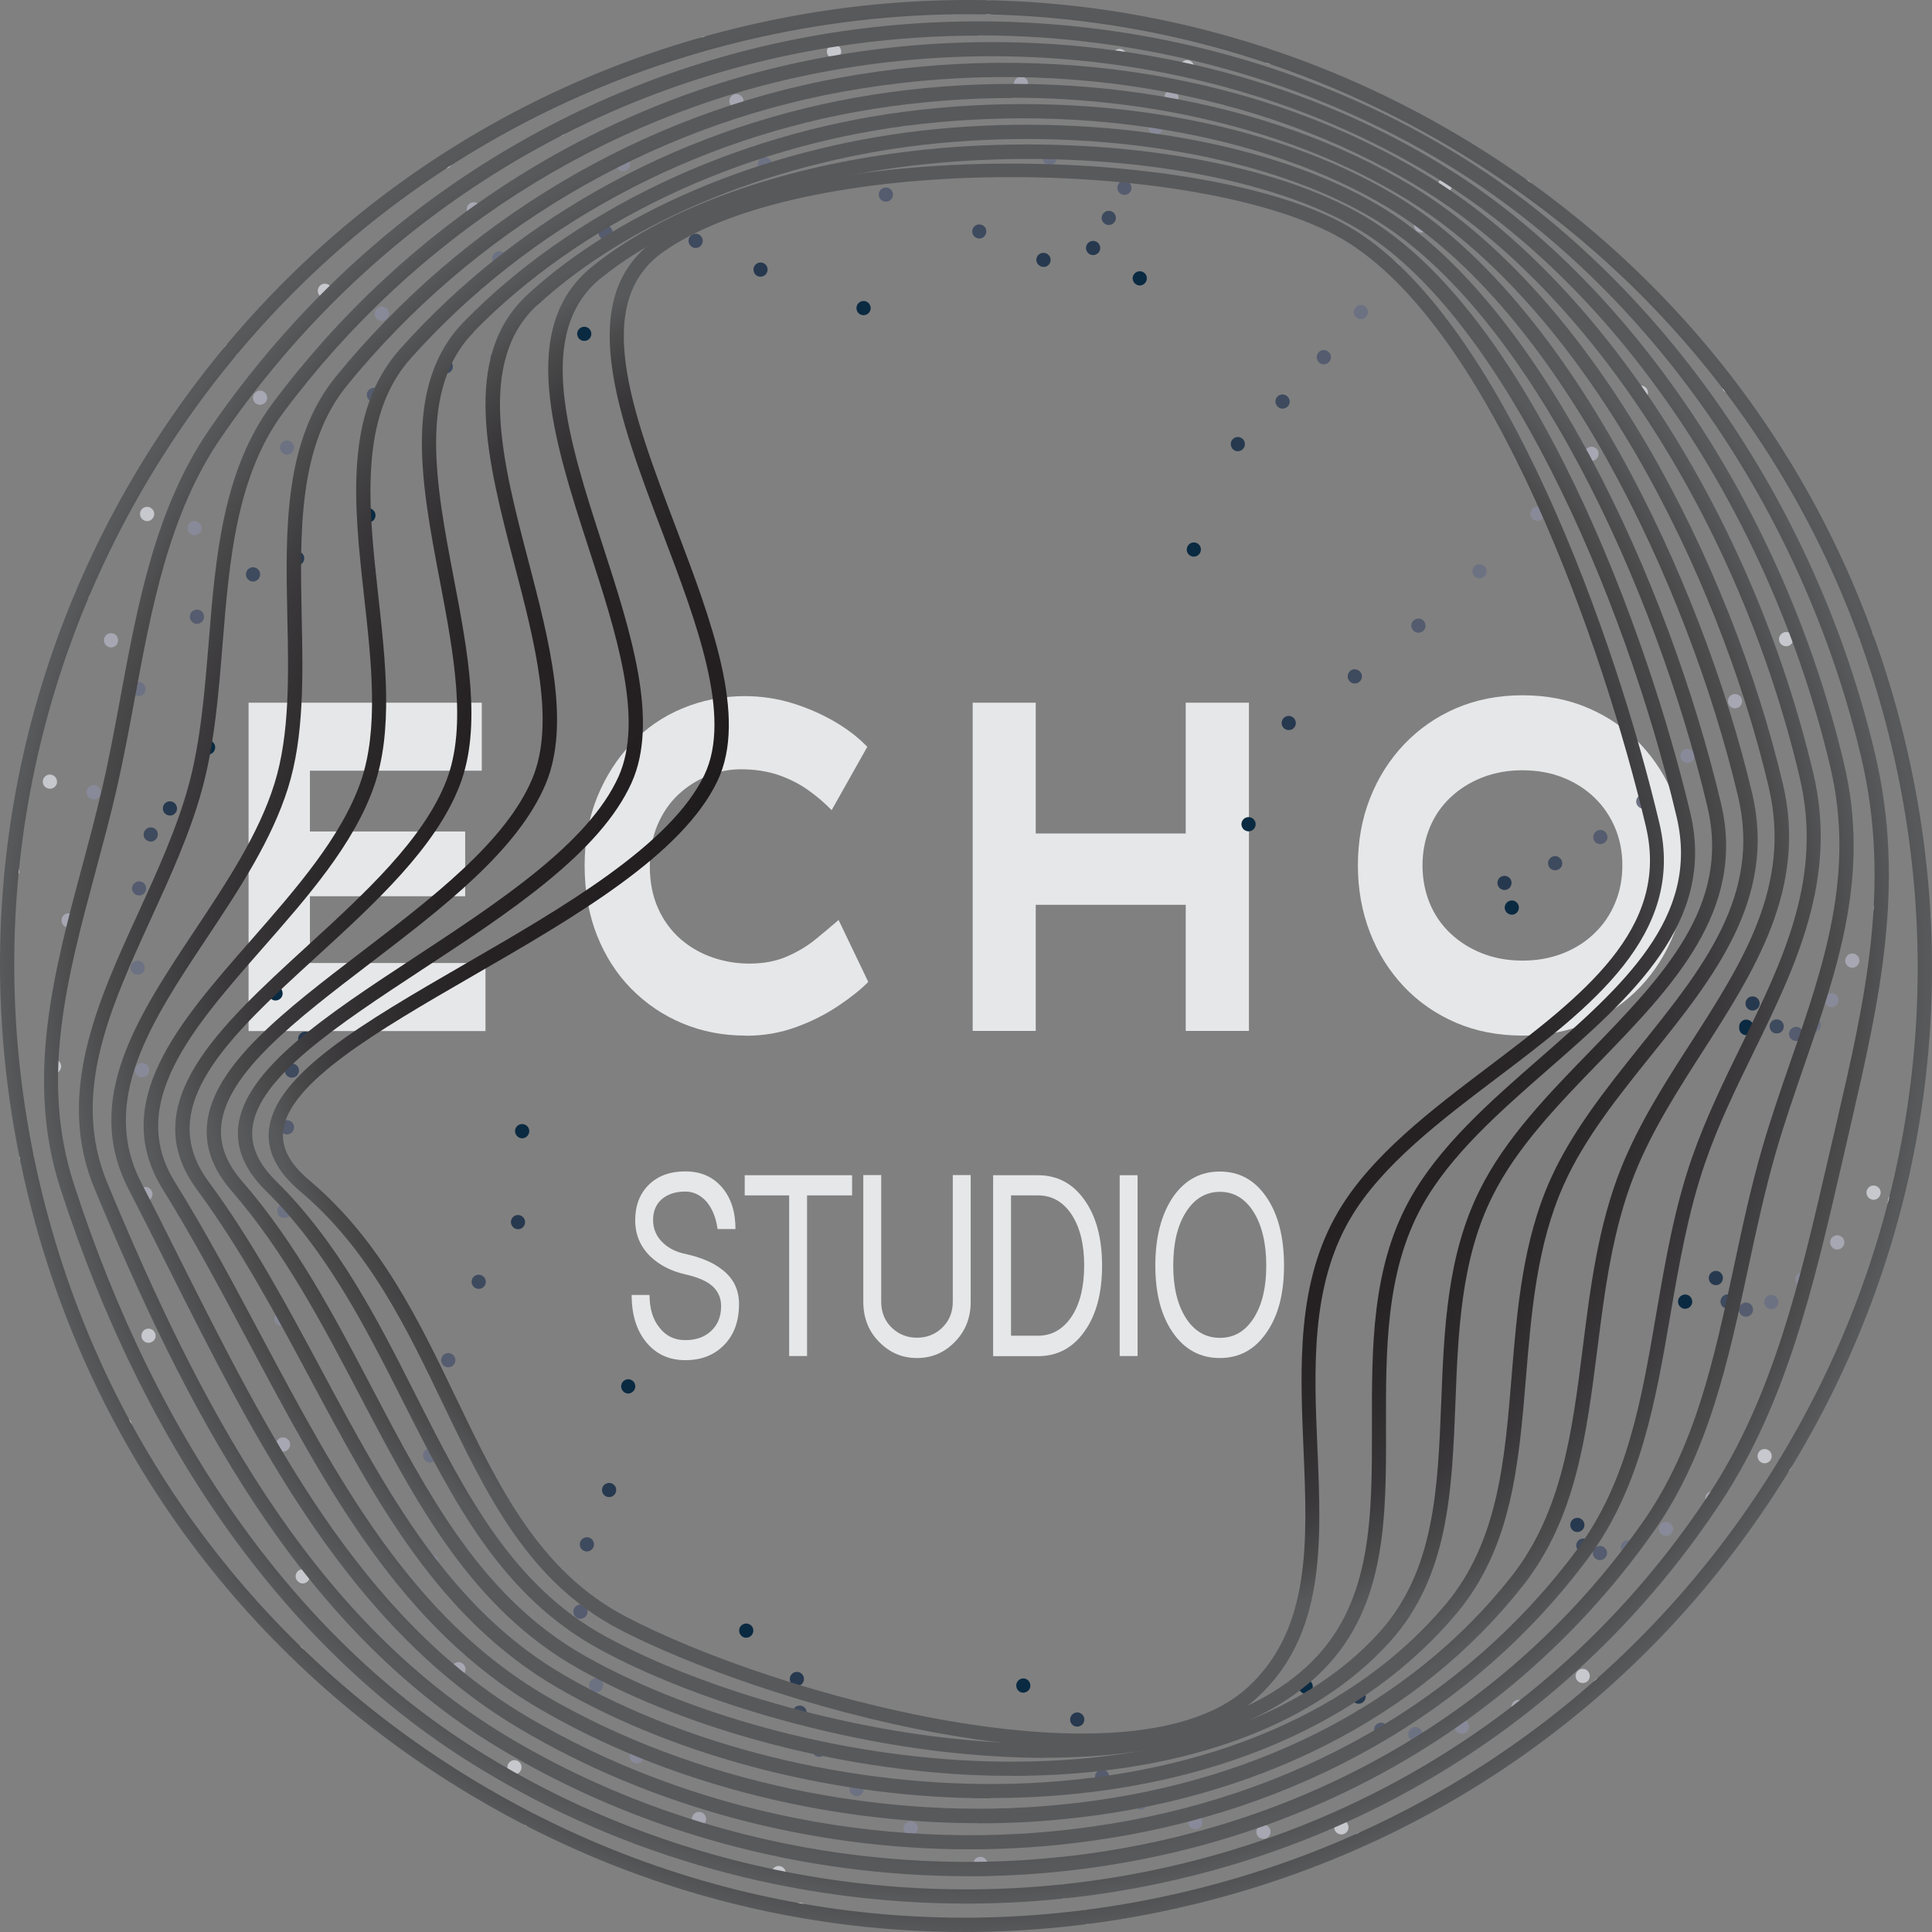 <?xml version="1.0" encoding="UTF-8"?>
<svg xmlns="http://www.w3.org/2000/svg" xmlns:xlink="http://www.w3.org/1999/xlink" viewBox="0 0 136.02 136.02">
  <rect x="0" y="0" width="136.02" height="136.02" fill="#808080" stroke="none"/>
  <defs>
    <style>
      .cls-1 {
        fill: #555c6f;
      }

      .cls-1, .cls-2, .cls-3, .cls-4, .cls-5, .cls-6, .cls-7, .cls-8, .cls-9, .cls-10, .cls-11, .cls-12, .cls-13, .cls-14, .cls-15, .cls-16, .cls-17, .cls-18, .cls-19 {
        stroke-width: 0px;
      }

      .cls-2 {
        fill: url(#radial-gradient);
      }

      .cls-3 {
        fill: #0a2a42;
      }

      .cls-4 {
        fill: #888a99;
      }

      .cls-5 {
        fill: url(#radial-gradient-2);
      }

      .cls-6 {
        fill: url(#radial-gradient-3);
      }

      .cls-7 {
        fill: url(#radial-gradient-4);
      }

      .cls-8 {
        fill: url(#radial-gradient-6);
      }

      .cls-9 {
        fill: url(#radial-gradient-9);
      }

      .cls-10 {
        fill: url(#radial-gradient-8);
      }

      .cls-11 {
        fill: url(#radial-gradient-5);
      }

      .cls-12 {
        fill: url(#radial-gradient-7);
      }

      .cls-13 {
        fill: #3e4a5e;
      }

      .cls-20 {
        mix-blend-mode: screen;
      }

      .cls-14 {
        fill: #e6e7e8;
      }

      .cls-15 {
        fill: #a6a7b2;
      }

      .cls-21 {
        isolation: isolate;
      }

      .cls-16 {
        fill: #6d7283;
      }

      .cls-17 {
        fill: #c7c8ce;
      }

      .cls-18 {
        fill: #27394f;
      }

      .cls-19 {
        fill: #f1f2f2;
      }
    </style>
    <radialGradient id="radial-gradient" cx="166.14" cy="340.76" fx="166.14" fy="340.76" r="161.38" gradientTransform="translate(31.07 223.41) rotate(-140.64) scale(.42)" gradientUnits="userSpaceOnUse">
      <stop offset="0" stop-color="#000"/>
      <stop offset=".48" stop-color="#231f20"/>
      <stop offset=".67" stop-color="#252122"/>
      <stop offset=".78" stop-color="#2c292a"/>
      <stop offset=".88" stop-color="#393739"/>
      <stop offset=".96" stop-color="#4b4b4c"/>
      <stop offset="1" stop-color="#58595b"/>
    </radialGradient>
    <radialGradient id="radial-gradient-2" cx="166.17" cy="341.6" fx="166.17" fy="341.6" r="156.27" xlink:href="#radial-gradient"/>
    <radialGradient id="radial-gradient-3" cx="166.26" cy="342.44" fx="166.26" fy="342.44" r="151.32" xlink:href="#radial-gradient"/>
    <radialGradient id="radial-gradient-4" cx="166.43" cy="343.28" fx="166.43" fy="343.28" r="146.52" xlink:href="#radial-gradient"/>
    <radialGradient id="radial-gradient-5" cx="166.61" cy="344.09" fx="166.61" fy="344.09" r="141.82" xlink:href="#radial-gradient"/>
    <radialGradient id="radial-gradient-6" cx="166.77" cy="344.91" fx="166.77" fy="344.91" r="137.17" xlink:href="#radial-gradient"/>
    <radialGradient id="radial-gradient-7" cx="166.92" cy="345.74" fx="166.92" fy="345.74" r="132.56" xlink:href="#radial-gradient"/>
    <radialGradient id="radial-gradient-8" cx="167.09" cy="346.58" fx="167.09" fy="346.58" r="128" xlink:href="#radial-gradient"/>
    <radialGradient id="radial-gradient-9" cx="167.26" cy="347.38" fx="167.26" fy="347.38" r="123.49" xlink:href="#radial-gradient"/>
  </defs>
  <g class="cls-21">
    <g id="Layer_2" data-name="Layer 2">
      <g id="Layer_1-2" data-name="Layer 1">
        <g>
          <g>
            <path class="cls-14" d="M17.5,72.58v-23.11h16.42v4.79h-12.1v13.54h12.36v4.79h-16.68ZM19.86,63.1v-4.56h12.89v4.56h-12.89Z"/>
            <path class="cls-14" d="M52.48,72.91c-1.59,0-3.06-.29-4.43-.86-1.37-.57-2.57-1.39-3.61-2.44-1.04-1.06-1.84-2.32-2.42-3.78-.57-1.46-.86-3.1-.86-4.9s.3-3.37.89-4.82c.59-1.45,1.4-2.71,2.42-3.78,1.02-1.07,2.21-1.89,3.58-2.46,1.37-.57,2.83-.86,4.38-.86,1.17,0,2.29.17,3.36.5,1.07.33,2.07.77,2.98,1.3.92.54,1.68,1.13,2.29,1.77l-2.51,4.46c-.49-.51-1.04-.98-1.66-1.42-.62-.44-1.32-.79-2.09-1.06-.78-.26-1.66-.4-2.65-.4-.78,0-1.55.15-2.3.45-.75.3-1.44.73-2.06,1.3s-1.12,1.29-1.49,2.15c-.37.86-.55,1.84-.55,2.94s.2,2.11.59,2.97.92,1.57,1.58,2.15c.66.57,1.41,1,2.25,1.29s1.7.43,2.59.43c1.01,0,1.9-.17,2.67-.51.77-.34,1.45-.75,2.04-1.24.59-.48,1.11-.92,1.57-1.32l2.09,4.36c-.52.53-1.22,1.09-2.1,1.68-.88.59-1.87,1.1-2.98,1.5-1.11.41-2.29.61-3.54.61Z"/>
            <path class="cls-14" d="M68.48,72.58v-23.11h4.44v23.11h-4.44ZM70.2,63.7l.05-5.02h15.58v5.02h-15.63ZM83.48,72.58v-23.11h4.45v23.11h-4.45Z"/>
            <path class="cls-14" d="M107.21,72.91c-1.73,0-3.29-.3-4.71-.91-1.41-.61-2.63-1.45-3.66-2.54-1.03-1.09-1.83-2.36-2.39-3.81s-.85-3.03-.85-4.72.28-3.27.85-4.72,1.37-2.72,2.41-3.81c1.04-1.09,2.26-1.94,3.66-2.54,1.4-.6,2.96-.91,4.67-.91s3.24.3,4.65.91c1.41.61,2.63,1.45,3.66,2.54,1.03,1.09,1.83,2.36,2.39,3.81s.85,3.03.85,4.72-.28,3.27-.85,4.72-1.36,2.72-2.39,3.81c-1.03,1.09-2.25,1.94-3.66,2.54-1.41.6-2.95.91-4.63.91ZM107.19,67.63c1.03,0,1.97-.17,2.84-.51.86-.34,1.61-.81,2.23-1.42.63-.6,1.11-1.31,1.45-2.13.34-.81.51-1.69.51-2.64s-.17-1.83-.51-2.64c-.34-.81-.82-1.52-1.45-2.13-.63-.61-1.37-1.08-2.23-1.42-.86-.34-1.81-.51-2.84-.51s-1.97.17-2.84.51c-.86.34-1.61.81-2.25,1.42-.64.61-1.12,1.32-1.45,2.13-.33.81-.5,1.69-.5,2.64s.17,1.83.5,2.64c.33.81.81,1.52,1.45,2.13.64.61,1.39,1.08,2.25,1.42s1.81.51,2.84.51Z"/>
          </g>
          <g>
            <path class="cls-14" d="M44.47,91.17h1.26c0,.96.23,1.73.7,2.3.45.59,1.06.88,1.82.88s1.37-.22,1.82-.65c.46-.43.7-1.01.7-1.74,0-.66-.27-1.18-.81-1.57-.4-.28-.97-.5-1.71-.67-.98-.22-1.8-.64-2.44-1.24-.73-.7-1.09-1.56-1.09-2.58s.32-1.86.96-2.49,1.5-.94,2.57-.94,1.93.37,2.57,1.11c.64.74.96,1.72.96,2.95h-1.26c-.11-.8-.37-1.44-.78-1.93-.42-.47-.92-.71-1.49-.71-.69,0-1.24.18-1.66.54-.41.36-.61.85-.61,1.47s.24,1.18.71,1.61c.4.38.92.64,1.56.77,1.09.24,1.95.6,2.57,1.09.81.61,1.21,1.42,1.21,2.43,0,1.2-.34,2.16-1.03,2.87-.7.73-1.61,1.09-2.75,1.09s-2.06-.42-2.75-1.26c-.69-.84-1.03-1.95-1.03-3.35Z"/>
            <path class="cls-14" d="M52.43,84.16v-1.42h7.56v1.42h-3.17v11.31h-1.26v-11.31h-3.13Z"/>
            <path class="cls-14" d="M60.78,91.65v-8.92h1.26v8.92c0,.75.26,1.38.78,1.86.49.45,1.07.67,1.74.67s1.25-.22,1.74-.67c.52-.49.78-1.11.78-1.86v-8.92h1.26v8.92c0,1.16-.39,2.11-1.16,2.87-.73.73-1.6,1.09-2.62,1.09s-1.89-.36-2.62-1.09c-.77-.75-1.16-1.71-1.16-2.87Z"/>
            <path class="cls-14" d="M69.92,95.47v-12.73h3.15c1.37,0,2.46.58,3.28,1.74.83,1.16,1.24,2.7,1.24,4.63s-.41,3.47-1.24,4.63c-.82,1.16-1.91,1.74-3.28,1.74h-3.15ZM71.18,94.04h1.89c.98,0,1.77-.45,2.37-1.34.6-.91.89-2.11.89-3.61s-.3-2.69-.89-3.59c-.6-.9-1.39-1.34-2.37-1.34h-1.89v9.88Z"/>
            <path class="cls-14" d="M78.83,95.47v-12.73h1.26v12.73h-1.26Z"/>
            <path class="cls-14" d="M81.34,89.1c0-2,.42-3.6,1.24-4.82.83-1.2,1.93-1.8,3.3-1.8s2.46.6,3.28,1.8c.83,1.21,1.24,2.82,1.24,4.82s-.41,3.54-1.24,4.73c-.82,1.19-1.91,1.78-3.28,1.78s-2.47-.59-3.3-1.78c-.83-1.19-1.24-2.76-1.24-4.73ZM82.6,89.1c0,1.54.3,2.77.9,3.71.6.92,1.39,1.38,2.39,1.38s1.77-.46,2.37-1.38c.6-.94.89-2.17.89-3.71s-.3-2.83-.89-3.77c-.6-.95-1.39-1.42-2.37-1.42s-1.79.47-2.39,1.42c-.6.94-.9,2.19-.9,3.77Z"/>
          </g>
          <g class="cls-20">
            <path class="cls-19" d="M75.92,135.05c-.04-.28.16-.53.43-.56h0c.28-.04.53.16.56.43h0c.04.28-.16.53-.43.56h-.07c-.24,0-.46-.18-.49-.43ZM56.22,134.96c-.27-.05-.45-.3-.4-.58h0c.04-.27.3-.45.58-.4h0c.27.05.45.31.4.58h0c-.04.24-.25.41-.49.41h0s-.06,0-.09,0ZM95.31,129.73c-.11-.25,0-.55.25-.66h0c.25-.12.55,0,.66.25h0c.12.25,0,.54-.25.66h0c-.06.03-.13.04-.2.04h0c-.19,0-.37-.11-.46-.29ZM37.01,128.53c-.24-.13-.34-.43-.22-.68h0c.13-.24.43-.34.68-.21h0c.24.12.34.42.21.67h0c-.09.17-.26.27-.44.27h0c-.08,0-.16-.02-.23-.05ZM112.29,118.94c-.18-.2-.16-.52.04-.7h0c.2-.18.52-.16.7.04h0c.18.21.16.53-.04.71h0c-.1.08-.22.12-.33.12h0c-.14,0-.28-.05-.38-.17ZM20.56,116.7c-.2-.19-.21-.51,0-.7h0c.19-.2.51-.21.7-.01h0c.2.19.2.51.01.7h0c-.1.1-.23.15-.36.15h0c-.12,0-.25-.04-.34-.14ZM125.34,103.64c-.23-.14-.3-.45-.16-.69h0c.14-.23.45-.31.68-.16h0c.24.14.32.45.17.68h0c-.09.16-.26.24-.43.24h0c-.08,0-.17-.02-.26-.07ZM8.32,100.55c-.13-.24-.04-.55.2-.68h0c.24-.13.55-.04.68.2h0c.13.24.04.55-.2.68h0c-.08.04-.16.06-.24.06h0c-.18,0-.35-.09-.44-.26ZM133.28,85.16c-.26-.07-.43-.34-.36-.61h0s0-.04.02-.06h0s0-.04,0-.07h0c.07-.26.34-.43.61-.36h0c.27.07.43.34.36.61h0s-.01.04-.02.06h0s0,.04,0,.07h0c-.06.22-.26.37-.48.37h0s-.09,0-.13-.01ZM1.37,81.52c-.05-.27.12-.53.39-.59h0c.27-.05.54.12.59.39h0c.06.27-.12.54-.39.59h0s-.07.01-.1.01h0c-.23,0-.44-.16-.49-.4ZM134.93,64.56c-.02-.28.19-.51.47-.53h0c.27,0,.51.2.52.47h0c.02.28-.19.52-.47.53h-.02c-.27,0-.49-.21-.5-.47ZM.8,61.83c-.27-.02-.48-.27-.45-.54H.35c.03-.28.27-.48.55-.45h0c.27.03.48.27.45.55h0c-.03.25-.25.45-.5.45h0s-.03-.01-.05-.01ZM130.93,45.01c-.1-.27.04-.55.3-.65h0c.26-.09.54.04.64.3h0c.09.26-.04.55-.3.64h0s-.11.03-.17.03h0c-.21,0-.4-.12-.47-.32ZM5.61,42.3c-.26-.11-.38-.4-.27-.65h0c.1-.26.4-.38.65-.27h0c.26.11.38.4.27.65h0c-.08.19-.27.31-.46.31h0c-.07,0-.13-.01-.19-.04ZM121.35,27.49c-.16-.22-.12-.54.1-.7h0c.22-.17.53-.13.7.09h0c.17.22.13.54-.09.7h0c-.1.07-.2.11-.31.11h0c-.15,0-.3-.07-.4-.2ZM15.95,25.05c-.22-.18-.24-.5-.07-.71h0c.18-.21.5-.24.71-.06h0c.21.18.24.49.06.71h0c-.1.11-.24.17-.38.17h0c-.12,0-.23-.03-.32-.11ZM107.06,13.55c-.23-.15-.28-.47-.12-.69h0c.16-.23.47-.28.7-.12h0c.22.16.27.47.11.7h0c-.1.14-.25.21-.4.21h0c-.11,0-.21-.03-.29-.1ZM30.93,11.63c-.15-.24-.09-.55.14-.7h0c.24-.15.54-.08.69.15h0c.16.23.09.54-.14.69h0c-.09.06-.18.08-.27.08h0c-.17,0-.33-.08-.42-.22ZM89.27,4.48c-.26-.08-.4-.37-.32-.63h0c.09-.26.37-.4.63-.32h0c.27.09.41.37.32.64h0c-.07.21-.26.34-.47.34h0s-.11,0-.16-.03ZM49.18,3.19c-.07-.27.08-.54.35-.62h0c.26-.07.54.08.61.35h0c.08.26-.07.54-.34.61h0c-.05.02-.09.02-.14.02h0c-.21,0-.42-.14-.48-.36ZM69.6,1.03h0c-.27,0-.49-.24-.48-.52h0c0-.27.23-.49.51-.48h0c.27.01.49.23.48.51h0c0,.27-.22.49-.49.49h-.02Z"/>
            <path class="cls-17" d="M74.38,133.2c-.03-.28.18-.52.45-.54h0c.27-.02.51.18.53.46h0c.02.28-.18.52-.46.54h-.04c-.26,0-.47-.2-.49-.46ZM54.72,132.36c-.27-.05-.45-.32-.39-.59h0c.06-.27.32-.44.59-.39h0c.27.06.45.32.39.59h0c-.05.24-.26.4-.49.4h0s-.07,0-.1,0ZM93.97,128.84c-.1-.26.02-.55.28-.65h0c.26-.11.55,0,.65.27h0c.11.26-.02.55-.27.65h0c-.07.03-.13.04-.19.04h0c-.2,0-.39-.12-.47-.31ZM35.95,124.84h0c-.23-.15-.3-.46-.15-.69h0c.15-.23.46-.3.69-.15h0c.23.15.3.45.15.69h0c-.09.15-.26.23-.42.23h0c-.09,0-.19-.03-.27-.08ZM111.06,118.33c-.19-.21-.17-.53.04-.71h0c.2-.18.52-.17.7.04h0c.18.2.17.52-.04.71h0c-.09.08-.21.12-.33.12h0c-.14,0-.28-.05-.37-.16ZM20.93,111.29c-.18-.21-.15-.52.07-.7h0c.21-.17.53-.14.7.07h0c.18.21.14.53-.07.7h0c-.09.08-.2.12-.32.12h0c-.14,0-.28-.07-.38-.19ZM123.98,102.95c-.24-.15-.31-.45-.17-.69h0c.14-.24.45-.31.69-.17h0c.23.14.31.45.16.69h0c-.09.15-.25.24-.42.24h0c-.09,0-.18-.02-.26-.07ZM10.01,94.26h0c-.12-.24-.02-.54.22-.67h0c.25-.12.55-.02.67.23h0c.13.24.03.54-.22.67h0c-.07.03-.15.05-.22.05h0c-.19,0-.36-.1-.45-.28ZM131.79,84.45c-.27-.06-.43-.33-.37-.6h0c.07-.27.33-.44.6-.37h0c.27.06.44.33.37.6h0c-.06.23-.26.39-.49.39h0s-.08,0-.12-.02ZM3.31,75.17c-.05-.27.13-.53.4-.58h0c.27-.06.53.12.59.39h0c.05.27-.13.54-.4.59h0s-.06,0-.1,0h0c-.23,0-.44-.17-.49-.41ZM131.89,64.05h0c-.05-.27.13-.53.4-.58h0c.27-.05.53.13.58.4h0c.05.27-.13.53-.4.58h0s-.06.01-.09.01h0c-.24,0-.44-.17-.49-.41ZM3.43,55.52c-.27-.04-.46-.3-.41-.57h0c.05-.27.3-.46.58-.41h0c.27.05.45.3.41.58h0c-.04.24-.26.41-.49.41h0s-.06,0-.09,0ZM125.3,45.22c-.12-.25-.02-.55.23-.67h0c.25-.13.55-.02.67.22h0c.12.25.02.55-.23.68h0c-.07.03-.14.05-.22.05h0c-.18,0-.36-.11-.45-.28ZM10.11,36.62c-.24-.14-.32-.44-.19-.68h0c.14-.24.45-.33.68-.19h0c.25.14.33.44.19.68h0c-.09.17-.26.26-.43.26h0c-.09,0-.17-.03-.25-.07ZM115.12,27.94c-.16-.23-.11-.54.11-.7h0c.23-.16.54-.11.7.12h0c.16.22.11.53-.12.69h0c-.08.07-.19.1-.29.1h0c-.15,0-.3-.08-.4-.21ZM22.51,20.82c-.19-.2-.18-.52.02-.71h0c.2-.19.52-.18.71.02h0c.19.21.18.52-.03.71h0c-.09.09-.21.13-.34.13h0c-.13,0-.26-.05-.36-.15ZM101.43,13.44c-.22-.17-.26-.48-.1-.7h0c.17-.22.49-.26.71-.09h0c.22.16.26.48.09.7h0c-.1.12-.25.19-.4.19h0c-.1,0-.21-.03-.3-.1ZM38.96,9.29c-.12-.25-.02-.55.23-.67h0c.25-.12.55,0,.67.24h0c.12.25,0,.55-.24.66h0c-.07.04-.14.05-.21.05h0c-.19,0-.37-.1-.45-.28ZM83.48,5.23c-.27-.06-.45-.32-.4-.59h0c.06-.27.32-.45.59-.4h0c.27.06.45.32.4.59h0c-.05.24-.26.4-.49.4h-.1ZM78.75,4.44h0c-.27-.03-.46-.29-.42-.56h0c.03-.28.29-.47.56-.43h0c.27.04.46.29.43.57h0c-.04.25-.25.43-.5.43h0s-.05,0-.07,0ZM58.22,3.68c-.03-.27.17-.52.44-.55h0c.28-.03.52.16.56.44h0c.03.27-.17.52-.44.55h-.06c-.25,0-.47-.18-.5-.44Z"/>
            <path class="cls-15" d="M69.01,131.73c-.28-.01-.5-.24-.49-.52h0c.01-.27.24-.49.51-.48h0c.28,0,.5.23.49.51h0c0,.27-.23.49-.5.49h0ZM88.47,129.09c-.07-.26.09-.54.35-.61h0c.27-.07.54.09.62.35h0c.07.27-.09.55-.36.62h0s-.08.01-.13.01h0c-.22,0-.42-.14-.48-.37ZM49.06,128.54h0c-.27-.09-.41-.37-.32-.64h0c.09-.26.37-.4.63-.31h0c.26.09.41.37.32.63h0c-.07.21-.27.34-.48.34h0s-.1,0-.15-.02ZM106.51,120.48c-.17-.22-.13-.53.09-.7h0c.22-.17.53-.13.7.09h0c.17.21.13.53-.09.7h0c-.09.07-.2.1-.31.1h0c-.15,0-.29-.07-.39-.19ZM31.93,117.89c-.2-.2-.21-.51-.01-.71h0c.19-.2.51-.21.7-.02h0c.2.2.21.51.02.71h0c-.1.1-.23.15-.36.15h0c-.13,0-.25-.04-.35-.13ZM120.27,105.9c-.23-.16-.28-.47-.13-.69h0c.16-.23.47-.29.7-.13h0c.23.15.29.46.13.69h0c-.1.14-.25.22-.41.22h0c-.1,0-.2-.03-.29-.09ZM19.5,101.96h0c-.14-.23-.07-.54.16-.69h0c.24-.14.54-.07.69.16h0c.15.24.08.54-.16.69h0c-.08.05-.17.08-.26.08h0c-.17,0-.33-.09-.43-.24ZM129.2,87.95c-.26-.09-.41-.37-.33-.63h0c.08-.26.36-.41.63-.33h0c.26.08.41.36.33.62h0c-.07.22-.26.36-.48.36h0s-.1,0-.15-.02ZM9.78,84.28c-.11-.25,0-.55.25-.67h0c.25-.11.55,0,.66.25h0c.12.25.01.55-.24.66h0c-.07.03-.14.05-.21.05h0c-.19,0-.37-.11-.46-.29ZM129.92,67.74c-.06-.26.11-.53.37-.6h0c.27-.06.54.11.61.37h0c.06.27-.11.54-.38.61h0s-.07.01-.11.01h0c-.23,0-.43-.15-.49-.39ZM4.33,64.84c-.02-.28.18-.52.46-.54h0c.27-.02.51.18.53.46h0c.03.27-.18.51-.46.54h-.03c-.26,0-.48-.2-.5-.46ZM121.72,49.62c-.14-.24-.06-.55.18-.69h0c.24-.14.54-.06.68.18h0c.14.24.06.55-.17.69h0c-.08.04-.17.07-.26.07h0c-.17,0-.34-.09-.43-.25ZM7.63,45.54c-.25-.1-.38-.39-.28-.65h0c.1-.25.39-.38.65-.28h0c.26.1.38.39.28.65h0c-.07.2-.26.32-.46.32h0c-.06,0-.13,0-.19-.04ZM111.62,32.21c-.14-.24-.07-.55.17-.69h0c.24-.14.55-.06.69.17h0c.14.24.06.55-.18.69h0c-.08.05-.16.07-.25.07h0c-.17,0-.34-.09-.43-.24ZM17.98,28.38c-.21-.18-.23-.49-.05-.7h0c.18-.21.49-.24.7-.06h0c.21.18.24.5.06.71h0c-.1.11-.24.17-.38.17h0c-.12,0-.23-.04-.33-.12ZM99.7,16.22c-.2-.19-.21-.51,0-.71h0c.19-.2.51-.2.7,0h0c.2.19.21.51,0,.71h0c-.09.1-.22.15-.35.15h0c-.13,0-.26-.05-.35-.14ZM32.94,15.01c-.15-.23-.09-.54.14-.69h0c.24-.15.55-.09.7.14h0c.15.23.08.54-.15.69h0c-.08.06-.18.09-.27.09h0c-.16,0-.33-.08-.42-.23ZM51.36,7.22c-.06-.27.12-.53.39-.59h0c.27-.05.53.12.59.4h0c.05.27-.12.53-.39.58h0s-.07,0-.1,0h0c-.23,0-.44-.16-.49-.4ZM82.41,7.35c-.27-.03-.47-.28-.43-.56h0c.03-.27.28-.47.56-.43h0c.27.03.46.29.43.56h0c-.03.25-.25.44-.5.44h0s-.04-.01-.06-.01ZM71.86,6.4h0c-.28-.02-.49-.25-.48-.53h0c.02-.27.25-.48.53-.47h0c.28,0,.49.25.47.52h0c-.01.27-.23.48-.5.48h-.02Z"/>
            <path class="cls-4" d="M64.07,129.22c-.28-.03-.48-.28-.45-.55h0c.03-.27.28-.48.55-.45h0c.27.03.47.28.45.55h0c-.03.26-.25.45-.5.45h-.05ZM83.66,128.37c-.04-.27.14-.53.41-.57h0c.28-.04.53.14.58.41h0c.04.28-.15.53-.42.58h-.08c-.24,0-.45-.17-.49-.42ZM44.58,124.09h0c-.24-.14-.33-.44-.2-.68h0c.13-.25.44-.34.68-.2h0c.24.13.33.43.2.68h0c-.09.16-.26.26-.44.26h0c-.08,0-.17-.02-.24-.06ZM102.51,121.84c-.15-.24-.09-.55.15-.7h0c.23-.15.54-.08.69.15h0c.15.23.08.54-.15.69h0c-.08.06-.18.08-.27.08h0c-.16,0-.32-.08-.42-.22ZM29.95,110.25c-.16-.23-.11-.54.11-.7h0c.23-.16.54-.11.7.12h0c.16.22.11.53-.12.69h0c-.08.07-.18.1-.29.1h0c-.15,0-.31-.08-.4-.21ZM116.99,108.04c-.22-.16-.26-.48-.1-.7h0c.16-.22.48-.26.7-.1h0c.22.17.27.48.1.7h0c-.1.13-.25.2-.4.2h0c-.1,0-.21-.03-.3-.1ZM19.39,93.11c-.15-.24-.07-.55.17-.69h0c.23-.14.54-.06.68.18h0c.15.23.07.54-.17.68h0c-.08.05-.17.07-.25.07h0c-.17,0-.34-.08-.43-.24ZM126.73,90.54c-.26-.1-.39-.38-.3-.64h0c.1-.26.39-.39.65-.3h0c.25.09.39.38.29.64h0c-.07.2-.26.33-.47.33h0s-.11,0-.17-.03ZM9.54,75.54c-.11-.25.01-.55.26-.66h0c.25-.11.54,0,.66.26h0c.11.25,0,.55-.26.66h0c-.07.02-.13.04-.2.04h0c-.19,0-.38-.11-.46-.3ZM128.46,70.54c-.07-.27.09-.54.35-.61h0c.27-.08.54.08.61.35h0c.08.27-.08.54-.35.61h0s-.08.02-.13.02h0c-.22,0-.42-.15-.48-.37ZM6.55,56.28c-.28-.03-.48-.28-.45-.55h0c.03-.28.27-.48.55-.45h0c.28.03.47.28.44.55h0c-.02.26-.24.45-.49.45h-.05ZM118.41,53.52h0c-.17-.22-.13-.53.09-.7h0c.22-.16.54-.12.7.1h.01c.16.22.12.53-.1.7h0c-.09.07-.2.1-.3.1h0c-.15,0-.3-.07-.4-.2ZM13.43,37.6c-.24-.15-.3-.46-.15-.69h0c.15-.24.46-.3.69-.15h0c.23.15.3.45.15.69h0c-.1.15-.26.23-.42.23h0c-.09,0-.19-.03-.27-.08ZM107.8,36.4c-.13-.25-.03-.55.21-.68h0c.25-.12.55-.03.68.22h0c.12.24.02.54-.22.67h0c-.07.04-.15.06-.23.06h0c-.18,0-.35-.1-.44-.27ZM26.5,22.42c-.18-.21-.15-.53.05-.71h0c.21-.18.53-.16.71.05h0c.18.21.16.53-.05.71h0c-.09.08-.21.12-.33.12h0c-.14,0-.28-.06-.38-.17ZM97.69,19.16h0c-.17-.22-.13-.53.09-.7h0c.22-.17.53-.13.7.08h0c.17.22.13.54-.09.71h0c-.09.07-.2.1-.3.1h0c-.15,0-.3-.06-.4-.19ZM43.4,11.72c-.1-.26.04-.54.3-.63h0c.26-.1.54.04.64.3h0c.09.26-.04.54-.31.64h0c-.05.02-.11.03-.16.03h0c-.21,0-.4-.13-.47-.34ZM81.34,9.48c-.27-.02-.48-.25-.47-.53h0c.02-.27.25-.49.53-.47h0c.27,0,.48.25.47.52h0c0,.27-.24.48-.5.48h-.03ZM63.12,8.43c0-.28.22-.5.49-.51h0c.28,0,.51.21.51.49h0c0,.28-.21.51-.49.51h0c-.27,0-.49-.22-.5-.49Z"/>
            <path class="cls-16" d="M79.81,126.94c-.02-.27.18-.51.46-.53h0c.27-.02.51.18.53.46h0c.02.28-.18.52-.46.53h0s-.02,0-.04,0h0c-.26,0-.48-.2-.49-.47ZM60.23,126.45c-.27-.04-.46-.3-.42-.57h0c.05-.27.3-.46.58-.41h0c.27.04.46.3.41.57h0c-.04.25-.25.42-.49.42h0s-.05,0-.08-.01ZM99.2,122.31c-.13-.24-.03-.54.22-.67h0c.24-.12.55-.03.67.22h0c.13.25.03.55-.22.67h0c-.07.04-.15.06-.23.06h0c-.18,0-.35-.1-.44-.28ZM41.65,119.02c-.21-.18-.23-.5-.05-.7h0c.18-.21.5-.23.7-.05h0c.21.18.23.5.05.7h0c-.1.12-.24.17-.38.17h0c-.11,0-.23-.04-.32-.12ZM114.3,109.33c-.22-.17-.26-.48-.09-.7h0c.17-.22.49-.26.7-.08h0c.22.17.26.48.09.7h0c-.1.12-.25.19-.39.19h0c-.11,0-.22-.04-.31-.11ZM29.84,102.71c-.13-.24-.04-.54.2-.67h0c.25-.14.55-.05.68.19h0c.14.25.05.55-.2.68h0c-.07.05-.15.07-.24.07h0c-.17,0-.34-.1-.44-.27ZM124.52,92.13c-.26-.1-.38-.39-.28-.65h0c.11-.26.4-.38.66-.27h0c.25.1.38.39.27.65h0c-.08.19-.27.31-.46.31h0c-.07,0-.13-.01-.19-.04ZM19.61,85.54c-.16-.23-.1-.54.13-.7h0c.22-.15.53-.1.69.13h0c.16.22.11.54-.12.69h0c-.09.06-.19.09-.29.09h0c-.15,0-.31-.07-.41-.21ZM127.22,72.29h0c-.07-.27.09-.54.36-.61h0c.27-.08.54.08.61.35h0c.07.27-.09.54-.35.61h0c-.05.01-.09.02-.13.02h0c-.22,0-.42-.15-.48-.37ZM9.22,68.31c-.09-.26.04-.55.3-.65h0c.26-.09.55.04.64.3h0c.1.26-.03.55-.29.64h0c-.06.02-.12.03-.18.03h0c-.2,0-.39-.12-.47-.32ZM115.35,56.79h0c-.2-.19-.21-.5-.02-.7h0c.2-.2.51-.21.71-.02h0c.2.19.21.51.02.71h0c-.1.1-.23.15-.36.15h0c-.13,0-.25-.04-.35-.14ZM9.59,48.98c-.26-.09-.4-.38-.3-.64h0c.09-.25.38-.39.64-.3h0c.26.1.39.38.3.64h0c-.07.21-.26.33-.47.33h0c-.06,0-.11,0-.17-.03ZM103.71,40.42c-.12-.25-.01-.54.24-.66h0c.25-.11.55,0,.67.25h0c.11.25,0,.55-.25.66h0c-.07.03-.14.05-.21.05h0c-.19,0-.37-.11-.45-.3ZM19.88,31.88c-.21-.18-.23-.49-.05-.7h0c.18-.21.49-.23.7-.05h0c.21.18.23.49.05.7h0c-.1.12-.24.18-.38.18h0c-.11,0-.23-.04-.32-.13ZM95.37,22.22c-.13-.24-.05-.54.19-.68h0c.24-.14.54-.06.68.18h0c.14.24.06.55-.18.68h0c-.08.05-.17.07-.25.07h0c-.18,0-.34-.09-.44-.25ZM34.73,18.46c-.15-.23-.09-.54.14-.69h0c.23-.15.54-.09.69.14h0c.16.23.09.54-.14.69h0c-.08.06-.18.09-.27.09h0c-.16,0-.32-.08-.42-.23ZM53.36,11.63c-.03-.28.16-.53.44-.56h0c.27-.03.52.17.55.44h0c.03.28-.16.52-.44.56h-.05c-.26,0-.47-.19-.5-.44ZM73.89,11.63c-.27-.01-.5-.23-.49-.51h0c0-.27.23-.5.5-.49h0c.28,0,.5.22.5.5h0c0,.28-.23.5-.51.5h0ZM79.77,11.11c0-.28.21-.5.48-.51h0c.28,0,.51.21.52.49h0c0,.27-.21.5-.49.51h0c-.27,0-.5-.22-.5-.49Z"/>
            <path class="cls-1" d="M77.09,125.1c0-.28.22-.5.49-.51h0c.28,0,.51.22.51.5h0c0,.27-.22.5-.49.5h0c-.28,0-.5-.22-.5-.49ZM57.59,123.68c-.27-.05-.45-.32-.39-.59h0c.05-.27.31-.45.58-.39h0c.27.05.45.32.39.59h0c-.04.23-.25.4-.49.4h0s-.06,0-.09-.01ZM96.77,121.97c-.1-.26.02-.55.28-.65h0c.26-.1.55.02.65.28h0c.1.25-.02.55-.28.65h0c-.06.02-.12.03-.18.03h0c-.2,0-.39-.11-.47-.31ZM40.46,113.76c-.16-.22-.11-.53.11-.7h0c.22-.16.53-.11.7.11h0c.16.22.12.53-.11.7h0c-.09.06-.19.1-.29.1h0c-.16,0-.31-.07-.41-.21ZM112.33,109.73c-.22-.17-.25-.49-.08-.7h0c.18-.22.49-.25.71-.08h0c.21.17.25.49.07.7h0c-.1.13-.24.19-.39.19h0c-.11,0-.22-.04-.31-.11ZM31.11,95.98c-.12-.25-.02-.55.23-.67h0c.25-.12.55-.01.67.23h0c.12.25.02.55-.23.67h0c-.07.04-.15.05-.22.05h0c-.19,0-.37-.1-.45-.28ZM122.73,92.66c-.26-.11-.38-.4-.27-.65h0c.11-.26.4-.37.66-.27h0c.25.11.37.41.26.66h0c-.08.19-.27.3-.46.3h0c-.06,0-.13,0-.19-.04ZM19.83,79.7c-.18-.21-.16-.53.04-.71h0c.21-.18.53-.16.71.04h0c.18.21.16.53-.05.71h0c-.09.08-.21.13-.33.13h0c-.13,0-.27-.06-.37-.17ZM125.97,72.92c-.07-.27.09-.54.36-.61h0c.27-.07.54.09.61.36h0c.07.26-.09.54-.36.61h0s-.08.01-.12.01h0c-.22,0-.43-.14-.49-.37ZM9.3,62.65h0c-.05-.27.12-.53.39-.59h0c.27-.06.53.11.59.38h0c.06.27-.11.54-.38.6h0s-.07,0-.11,0h0c-.23,0-.44-.16-.49-.4ZM112.39,59.35c-.23-.16-.29-.47-.13-.7h0c.15-.23.46-.29.69-.13h0c.23.15.29.46.14.69h0c-.1.14-.26.22-.42.22h0c-.09,0-.19-.03-.28-.08ZM99.4,44.24c-.11-.25,0-.54.27-.65h0c.25-.11.55,0,.65.27h0c.11.25,0,.55-.27.65h0c-.06.03-.13.04-.19.04h0c-.2,0-.38-.12-.46-.31ZM13.62,43.85c-.24-.13-.33-.44-.19-.68h0c.14-.24.44-.32.68-.19h0c.24.14.33.45.19.69h0c-.09.16-.26.25-.44.25h0c-.08,0-.17-.02-.24-.07ZM25.97,28.15c-.2-.2-.19-.51,0-.7h0c.2-.2.51-.19.71.01h0c.19.2.18.51-.02.71h0c-.1.09-.22.14-.34.14h0c-.14,0-.27-.06-.36-.16ZM92.74,25.33c-.11-.25.02-.54.27-.65h0c.26-.1.55.02.66.28h0c.1.25-.02.54-.28.65h0c-.06.02-.13.04-.19.04h0c-.2,0-.38-.12-.46-.32ZM42.17,16.56c-.1-.26.03-.55.29-.65h0c.26-.1.54.03.64.29h0c.1.26-.03.54-.29.64h0s-.11.04-.17.04h0c-.21,0-.39-.13-.47-.32ZM61.87,13.7c0-.28.22-.5.5-.5h0c.27,0,.5.22.5.49h0c0,.28-.22.51-.5.51h0c-.28,0-.5-.22-.5-.5ZM78.67,13.27c-.03-.27.17-.52.44-.55h0c.28-.03.52.17.55.45h0c.03.27-.17.52-.44.55h-.05c-.26,0-.47-.19-.5-.45Z"/>
            <path class="cls-13" d="M75.61,123.08c0-.28.24-.5.52-.49h0c.27,0,.49.24.48.52h0c0,.27-.24.49-.51.48h0c-.28-.01-.5-.24-.49-.51ZM95.41,120.99c-.09-.26.06-.54.32-.63h0c.26-.08.54.06.63.32h0c.09.26-.06.55-.32.63h0c-.05.02-.1.03-.16.03h0c-.21,0-.4-.14-.47-.35ZM56.19,121.06c-.27-.06-.44-.32-.38-.59h0c.06-.27.33-.44.6-.38h0c.27.06.44.33.38.6h0c-.06.23-.26.39-.49.39h0s-.08,0-.11-.02ZM111.16,109.2c-.21-.17-.25-.48-.08-.7h0c.17-.21.49-.25.7-.08h0c.22.17.26.49.08.7h0c-.09.13-.24.19-.39.19h0c-.11,0-.22-.03-.31-.11ZM40.87,108.95c-.12-.25-.02-.55.23-.67h0c.25-.12.55-.02.67.23h0c.12.25.02.54-.23.67h0c-.07.03-.14.05-.22.05h0c-.18,0-.36-.1-.45-.28ZM121.43,92.09c-.25-.1-.37-.4-.26-.65h0c.1-.26.4-.38.65-.27h0c.26.11.38.4.27.66h0c-.08.19-.27.3-.47.3h0c-.06,0-.13-.01-.19-.04ZM33.26,90.47c-.13-.25-.03-.55.21-.67h0c.25-.13.55-.03.68.22h0c.12.24.03.54-.22.67h0c-.07.04-.15.05-.23.05h0c-.18,0-.36-.1-.44-.27ZM20.22,75.75c-.21-.19-.23-.5-.04-.71h0c.18-.2.5-.22.7-.04h0c.21.18.23.5.04.71h0c-.09.11-.23.16-.37.16h0c-.12,0-.24-.04-.33-.12ZM124.61,72.41c-.08-.26.06-.54.33-.62h0c.26-.08.54.06.62.32h0c.09.27-.06.55-.32.63h0s-.1.02-.15.02h0c-.22,0-.42-.13-.48-.35ZM109.29,61.23h-.01c-.25-.11-.36-.41-.25-.66h0c.12-.25.41-.37.66-.25h0c.25.11.37.4.26.66h0c-.09.18-.27.29-.46.29h0c-.07,0-.14-.01-.2-.04ZM10.11,58.77c0-.28.21-.51.49-.52h0c.28-.01.51.21.51.48h0c0,.28-.21.51-.48.52h-.02c-.26,0-.49-.21-.5-.48ZM94.91,47.8h0c-.09-.26.04-.55.29-.65h0c.26-.09.55.04.65.29h0c.1.26-.03.55-.29.65h0c-.06.02-.12.03-.18.03h0c-.2,0-.39-.12-.46-.32ZM17.53,40.85c-.23-.16-.28-.47-.12-.7h-.01c.17-.23.48-.28.7-.12h0c.23.16.28.48.12.7h0c-.1.14-.25.21-.41.21h0c-.1,0-.2-.03-.28-.09ZM89.81,28.4c-.07-.27.09-.54.35-.61h0c.27-.07.54.08.62.35h0c.08.27-.08.54-.35.61h0s-.08.02-.13.02h0c-.22,0-.42-.15-.48-.37ZM31,26.12c-.18-.21-.15-.53.06-.71h0c.21-.18.53-.15.7.06h0c.18.21.16.53-.05.71h0c-.1.08-.21.11-.33.11h0c-.14,0-.28-.05-.38-.17ZM48.48,17.03c-.04-.27.15-.53.42-.57h0c.28-.04.53.15.57.42h0c.04.28-.14.53-.42.57h0s-.05.01-.07.01h0c-.25,0-.46-.18-.5-.43ZM68.45,16.31c-.01-.27.2-.5.48-.51h0c.28,0,.51.2.51.48h0c0,.27-.2.51-.48.51h0s0,0-.02,0h0c-.26,0-.49-.22-.49-.49ZM77.57,15.44c-.05-.27.13-.54.39-.59h0c.28-.05.54.12.59.39h0c.06.27-.12.54-.39.59h0s-.06.01-.1.01h0c-.23,0-.44-.16-.49-.4Z"/>
            <path class="cls-18" d="M75.81,121.56c-.27-.01-.48-.25-.47-.52h0c.02-.28.25-.49.53-.48h0c.27.02.49.26.47.53h0c-.02.27-.23.47-.5.47h-.03ZM95.17,119.59c-.08-.26.07-.54.34-.62h0c.27-.08.54.07.62.34h0c.08.26-.07.54-.34.62h0c-.05.01-.09.02-.14.02h0c-.21,0-.41-.14-.48-.36ZM55.99,118.69h0c-.27-.06-.44-.33-.37-.6h0c.06-.27.33-.43.6-.37h0c.26.06.43.33.37.6h0c-.05.23-.26.38-.49.38h0s-.07,0-.11,0ZM110.75,107.76c-.22-.17-.26-.48-.1-.7h0c.17-.22.48-.27.7-.1h0c.22.17.27.48.1.7h0c-.1.13-.25.2-.4.2h0c-.1,0-.21-.03-.3-.1ZM42.41,105.06c-.09-.27.06-.55.32-.63h0c.26-.09.54.05.63.31h0c.08.27-.06.55-.32.64h0s-.1.02-.16.02h0c-.21,0-.4-.13-.47-.34ZM120.61,90.44c-.25-.1-.37-.39-.27-.65h0c.1-.25.39-.38.65-.28h0c.26.11.38.4.27.66h0c-.07.19-.26.31-.46.31h0c-.06,0-.12-.01-.19-.04ZM36.04,86.29c-.14-.23-.06-.54.17-.68h0c.24-.14.55-.06.69.18h0c.14.23.06.54-.17.68h0c-.08.05-.17.07-.26.07h0c-.17,0-.34-.09-.43-.25ZM21.21,73.54c-.23-.15-.29-.47-.13-.69h0c.15-.23.47-.29.69-.13h0c.23.15.29.47.13.69h0c-.1.14-.25.22-.41.22h0c-.1,0-.2-.03-.28-.09ZM122.94,70.87h0c-.12-.24-.02-.54.22-.67h0c.25-.12.55-.02.67.22h0c.13.25.03.55-.22.67h0c-.07.04-.15.06-.22.06h0c-.18,0-.36-.1-.45-.28ZM105.79,62.64c-.26-.07-.42-.34-.35-.61h0c.07-.27.35-.42.61-.35h0c.27.07.43.34.35.61h0c-.05.22-.26.37-.48.37h0s-.09,0-.13-.02ZM11.9,57.41c-.27-.03-.47-.29-.43-.56h0c.03-.27.28-.47.56-.43h0c.27.03.46.29.43.56h0c-.03.25-.25.44-.49.44h0s-.05-.01-.07-.01ZM90.26,51.07c-.09-.26.05-.55.31-.64h0c.26-.09.54.05.63.31h0c.1.26-.04.54-.3.64h0c-.06,0-.11.02-.17.02h0c-.2,0-.4-.13-.47-.33ZM20.61,39.7c-.22-.17-.25-.49-.08-.7h0c.17-.22.48-.26.7-.08h0c.22.17.25.48.08.7h0c-.1.12-.24.19-.39.19h0c-.11,0-.22-.04-.31-.11ZM86.66,31.34c-.05-.27.14-.52.41-.57h0c.28-.04.53.15.57.42h0c.04.28-.14.53-.42.57h0s-.05.01-.07.01h0c-.25,0-.46-.18-.49-.43ZM34.65,25.53c-.17-.21-.13-.53.08-.7h0c.22-.17.53-.13.7.09h0c.17.22.13.53-.08.7h0c-.09.07-.2.11-.31.11h0c-.15,0-.3-.07-.39-.2ZM53.05,18.99c-.01-.27.2-.5.48-.51h0c.28-.01.51.21.51.49h0c.01.27-.21.5-.48.51h-.02c-.27,0-.49-.21-.49-.49ZM72.97,18.39c-.05-.28.13-.53.4-.58h0c.28-.05.54.13.59.4h0c.05.27-.13.53-.4.58h0s-.07,0-.1,0h0c-.23,0-.44-.17-.49-.41ZM76.48,17.6c-.08-.26.07-.54.34-.62h0c.26-.08.54.07.62.34h0c.08.26-.07.54-.34.62h0s-.09.02-.14.02h0c-.22,0-.41-.14-.48-.36Z"/>
            <path class="cls-3" d="M91.44,118.82c-.05-.27.14-.52.41-.57h0c.28-.04.53.15.57.42h0c.05.27-.14.53-.41.57h0s-.05.01-.08.01h0c-.24,0-.45-.18-.49-.43ZM71.99,119.17h0c-.27-.03-.47-.28-.44-.56h0c.03-.27.28-.47.55-.44h0c.27.03.47.28.44.56h0c-.03.25-.25.44-.5.44h-.06ZM52.33,115.26c-.25-.12-.36-.42-.25-.67h0c.12-.25.42-.36.67-.24h0c.25.11.36.41.24.66h0c-.08.18-.26.29-.45.29h0c-.07,0-.14,0-.21-.04ZM108.18,109.15c-.22-.17-.25-.49-.08-.71h0c.17-.21.49-.25.7-.07h0c.22.17.25.48.08.7h0c-.1.12-.24.19-.39.19h0c-.11,0-.22-.04-.31-.11ZM43.74,97.69c-.05-.27.13-.53.41-.58h0c.27-.04.53.14.57.41h0c.05.27-.14.53-.41.58h0s-.05.01-.08.01h0c-.24,0-.45-.18-.49-.42ZM118.44,92.1c-.25-.11-.37-.4-.26-.66h0c.11-.25.41-.37.66-.26h0c.25.11.37.41.26.66h0c-.08.19-.27.3-.46.3h0c-.07,0-.14,0-.2-.04ZM36.44,80.02c-.21-.18-.24-.5-.06-.71h0c.18-.21.5-.23.71-.05h0c.21.18.23.49.05.7h0c-.1.12-.24.18-.38.18h0c-.11,0-.23-.04-.32-.12ZM122.45,72.45s0-.04,0-.06h0v-.04h0c-.04-.27.15-.52.42-.56h0c.27-.04.53.15.57.42h0v.05h0s0,.04,0,.06h0c.04.27-.16.52-.43.56h-.07c-.24,0-.46-.18-.49-.43ZM19.12,70.35c-.23-.15-.29-.46-.14-.69h0c.15-.23.47-.29.7-.14h0c.22.15.29.46.14.69h0c-.1.15-.26.23-.42.23h0c-.1,0-.19-.03-.28-.09ZM106.38,64.39c-.28-.03-.47-.28-.44-.55h0c.04-.28.28-.47.56-.44h0c.27.03.47.29.43.56h0c-.03.25-.24.44-.49.44h0s-.04,0-.06-.01ZM87.5,58.32h0c-.17-.23-.11-.54.11-.7h0c.23-.16.54-.11.7.12h0c.16.22.11.53-.12.7h0c-.09.06-.19.09-.29.09h0c-.15,0-.31-.08-.41-.21ZM14.46,53.08c-.26-.11-.38-.4-.27-.66h0c.11-.25.4-.37.65-.26h0c.26.1.38.4.27.65h0c-.08.19-.27.31-.46.31h0c-.06,0-.13,0-.19-.04ZM83.55,38.71h0c0-.27.2-.51.48-.52h0c.27-.01.51.2.52.48h0c0,.27-.2.51-.48.52h-.02c-.27,0-.49-.21-.5-.48ZM25.6,36.65c-.2-.19-.22-.51-.03-.71h0c.19-.2.5-.22.7-.03h0c.21.19.22.5.04.71h0c-.1.1-.24.16-.37.16h0c-.12,0-.24-.05-.34-.13ZM40.68,23.71c-.12-.25,0-.55.25-.66h0c.25-.12.55,0,.66.25h0c.11.25,0,.55-.25.66h0c-.07.03-.14.04-.21.04h0c-.19,0-.37-.11-.45-.29ZM60.79,22.19c-.28,0-.5-.23-.49-.51h0c0-.27.23-.49.51-.49h0c.27,0,.49.24.49.51h0c-.01.28-.23.49-.5.49h-.01ZM79.97,20.01c-.23-.15-.3-.46-.14-.69h0c.15-.23.46-.29.69-.14h0c.23.15.29.46.14.69h0c-.1.15-.26.23-.42.23h0c-.09,0-.19-.03-.27-.09Z"/>
          </g>
          <g class="cls-20">
            <path class="cls-2" d="M67.88,136.02c-12.47,0-24.73-3.45-35.6-10.17-15.45-9.54-26.26-24.53-30.43-42.21-4.18-17.67-1.22-35.91,8.32-51.36C19.72,16.83,34.7,6.02,52.38,1.85c17.67-4.18,35.91-1.22,51.36,8.32,15.45,9.54,26.26,24.53,30.43,42.21,4.18,17.67,1.22,35.91-8.32,51.36-9.54,15.45-24.53,26.26-42.21,30.43-5.23,1.24-10.52,1.85-15.76,1.85ZM68.14,1c-5.17,0-10.37.6-15.53,1.82-17.41,4.11-32.18,14.76-41.58,29.98C1.62,48.03-1.29,66,2.82,83.41s14.76,32.18,29.98,41.58c15.22,9.4,33.2,12.32,50.61,8.2,17.41-4.11,32.18-14.76,41.58-29.98,9.4-15.22,12.32-33.19,8.2-50.61-4.11-17.41-14.76-32.18-29.99-41.58-10.71-6.62-22.79-10.02-35.08-10.02Z"/>
            <path class="cls-5" d="M68.02,134.02c-12.08,0-24.1-3.29-34.33-9.57-13.23-8.05-23.41-22.15-29.44-40.78-2.49-7.69-.45-15.3,1.53-22.66.49-1.83,1-3.73,1.43-5.59.48-2.07.88-4.24,1.27-6.34,1.21-6.52,2.46-13.27,6.18-18.73h0C24.21,16.33,38.41,6.63,54.63,3.05c16.52-3.64,34.02-.78,48.02,7.84,14.21,8.73,25.18,24.5,29.36,42.18,2.19,9.26.28,17.49-1.73,26.21l-.69,3c-1.87,8.09-3.8,16.45-8.39,23.42-9.17,13.94-23.29,23.5-39.77,26.94-4.41.92-8.91,1.38-13.39,1.38ZM68.87,2.51c-4.69,0-9.4.5-14.03,1.52-15.97,3.52-29.94,13.07-39.35,26.89h0c-3.6,5.29-4.83,11.93-6.02,18.35-.39,2.11-.8,4.29-1.28,6.38-.43,1.88-.95,3.78-1.44,5.62-2.03,7.55-3.95,14.68-1.55,22.09,5.95,18.39,15.98,32.3,29.01,40.23,13.83,8.49,30.96,11.43,47,8.07,16.22-3.38,30.12-12.79,39.14-26.51,4.49-6.83,6.4-15.1,8.25-23.1l.7-3c1.99-8.6,3.87-16.72,1.73-25.76-4.12-17.43-14.93-32.97-28.91-41.56-9.85-6.07-21.48-9.24-33.25-9.24ZM15.08,30.64h0,0Z"/>
            <path class="cls-6" d="M68.09,132.09c-11.6,0-23.19-3.12-32.99-9.04-14.17-8.55-22.04-23.97-28.44-39.35-2.77-6.66.2-13.16,3.08-19.44,1.33-2.92,2.71-5.93,3.54-8.97.85-3.12,1.13-6.63,1.41-10.03.48-5.97.98-12.14,4.48-16.84l.4.3-.4-.3C28.53,15.88,41.92,7.29,56.87,4.26c15.63-3.16,31.91-.48,44.67,7.36,13.21,8.07,24.05,24.22,28.29,42.16,1.84,7.78-.42,14.33-2.82,21.27-.67,1.95-1.37,3.97-1.96,6-.79,2.73-1.4,5.57-1.99,8.32-1.36,6.35-2.77,12.92-6.54,18.32-8.67,12.4-21.93,20.73-37.34,23.44-3.66.65-7.38.97-11.09.97ZM69.83,3.96c-4.24,0-8.52.42-12.76,1.28-14.71,2.98-27.89,11.43-37.11,23.79-3.33,4.47-3.82,10.5-4.29,16.32-.28,3.44-.56,7-1.44,10.21-.85,3.12-2.25,6.17-3.6,9.12-2.91,6.37-5.67,12.38-3.06,18.64,6.33,15.22,14.11,30.47,28.04,38.87,12.74,7.69,28.55,10.58,43.39,7.94,15.15-2.67,28.19-10.85,36.7-23.03,3.66-5.24,4.98-11.42,6.38-17.96.59-2.76,1.2-5.62,2.01-8.39.6-2.06,1.3-4.09,1.98-6.05,2.35-6.79,4.56-13.21,2.79-20.71-4.18-17.69-14.85-33.6-27.84-41.53-9.09-5.58-20.01-8.5-31.19-8.5Z"/>
            <path class="cls-7" d="M68.27,130.2c-11.19,0-22.4-2.97-31.76-8.54-11.96-7.12-18.48-20.11-24.79-32.67-.88-1.75-1.76-3.51-2.66-5.25-3.26-6.33.6-12.14,4.68-18.28,2.2-3.31,4.48-6.74,5.58-10.28,1.09-3.48,1-7.69.91-11.75-.13-6.1-.26-12.4,3.41-16.91h0C32.65,15.47,45.25,8,59.12,5.47c14.75-2.68,29.81-.17,41.33,6.87,12.25,7.43,22.93,23.97,27.22,42.13,1.75,7.41-1.27,13.6-4.2,19.59-1.22,2.5-2.49,5.09-3.41,7.77-1.21,3.49-1.85,7.21-2.47,10.81-1.02,5.94-2.08,12.08-5.74,17.01-8.04,10.85-20.45,17.93-34.92,19.94-2.87.41-5.77.61-8.68.61ZM24.43,27.14c-3.44,4.22-3.31,10.34-3.19,16.26.09,4.15.18,8.43-.96,12.07-1.15,3.68-3.46,7.17-5.7,10.54-3.92,5.89-7.62,11.46-4.63,17.27.9,1.74,1.78,3.5,2.66,5.26,6.24,12.43,12.7,25.29,24.41,32.26,11.6,6.91,26.1,9.75,39.79,7.81,14.2-1.97,26.37-8.92,34.25-19.55,3.52-4.75,4.51-10.5,5.55-16.59.63-3.64,1.27-7.4,2.51-10.96.95-2.73,2.22-5.35,3.46-7.88,2.98-6.1,5.79-11.86,4.12-18.92-4.23-17.92-14.74-34.21-26.77-41.51-11.31-6.92-26.12-9.38-40.63-6.74-13.64,2.49-26.03,9.83-34.88,20.69h0Z"/>
            <path class="cls-11" d="M68.89,128.36c-10.87,0-22.1-2.89-30.97-8.09-9.73-5.7-14.93-15.46-20.43-25.79-1.9-3.56-3.86-7.25-6.01-10.71-3.83-6.16,1.06-11.73,6.24-17.63,3.1-3.54,6.31-7.2,7.67-11.09,1.29-3.69.76-8.42.25-13-.71-6.4-1.45-13.01,2.51-17.46l.37.33-.37-.33c8.46-9.5,20.26-15.86,33.23-17.91,13.62-2.15,27.82.24,37.98,6.39,13.06,7.91,22.55,26.85,26.16,42.11,1.74,7.35-2,13.17-5.62,18.81-1.77,2.76-3.6,5.61-4.81,8.65-1.56,3.91-2.11,8.2-2.63,12.34-.78,6.13-1.51,11.92-5.24,16.66-7.33,9.31-18.87,15.15-32.49,16.45-1.92.19-3.87.28-5.82.28ZM71.31,6.9c-3.25,0-6.53.25-9.77.76-12.74,2.02-24.33,8.27-32.64,17.59h0c-3.66,4.11-2.95,10.5-2.27,16.68.52,4.69,1.06,9.54-.3,13.44-1.42,4.08-4.7,7.81-7.87,11.42-4.92,5.61-9.58,10.91-6.14,16.44,2.17,3.49,4.14,7.19,6.04,10.76,5.44,10.2,10.57,19.83,20.06,25.4,10.3,6.03,23.83,8.9,36.19,7.67,13.35-1.28,24.65-6.98,31.8-16.07,3.56-4.52,4.28-10.18,5.03-16.16.53-4.21,1.08-8.56,2.69-12.59,1.25-3.12,3.1-6.02,4.9-8.81,3.67-5.71,7.13-11.1,5.49-18.04-3.56-15.06-12.89-33.73-25.7-41.49-7.55-4.57-17.38-7.02-27.53-7.02Z"/>
            <path class="cls-8" d="M69.73,126.61c-10.68,0-21.86-2.82-30.4-7.74-8.42-4.85-12.86-13.14-17.56-21.92-2.38-4.45-4.85-9.05-7.88-13.16-4.45-6.03,1.46-11.44,7.72-17.17,4.04-3.7,8.23-7.53,9.83-11.7,1.47-3.83.48-9.03-.48-14.07-1.29-6.77-2.62-13.77,1.69-18.19h0c7.64-7.82,18.94-13.21,30.99-14.79,12.77-1.66,25.72.55,34.63,5.9,12.12,7.29,21.5,26.93,25.09,42.09,1.75,7.41-2.73,12.99-7.06,18.38-2.32,2.89-4.73,5.88-6.2,9.16-1.89,4.21-2.28,8.93-2.66,13.5-.51,6.19-.99,12.03-4.88,16.68-6.5,7.75-17.18,12.35-30.07,12.95-.91.04-1.83.06-2.74.06ZM33.36,23.37c-3.95,4.04-2.66,10.78-1.42,17.3.99,5.17,2.01,10.52.43,14.61-1.69,4.4-5.96,8.3-10.09,12.08-6.18,5.65-11.51,10.53-7.59,15.84,3.07,4.16,5.56,8.8,7.96,13.28,4.63,8.65,9.01,16.82,17.18,21.52,9.12,5.25,21.32,8.06,32.6,7.54,12.6-.59,23.03-5.06,29.35-12.59,3.69-4.4,4.16-10.09,4.65-16.12.38-4.66.78-9.47,2.74-13.83,1.53-3.39,3.97-6.43,6.33-9.38,4.38-5.45,8.51-10.59,6.87-17.53-3.54-14.97-12.75-34.32-24.63-41.46-8.72-5.24-21.42-7.39-33.98-5.77-11.83,1.55-22.91,6.83-30.4,14.49h0ZM33,23.02h0,0Z"/>
            <path class="cls-12" d="M71.18,125.02c-.32,0-.64,0-.96,0-10.2-.16-21.5-3.05-29.49-7.54-7.53-4.24-11.38-11.57-15.45-19.33-2.59-4.93-5.26-10.03-8.99-14.32-1.3-1.5-1.88-3.08-1.71-4.71.42-4.12,5.48-7.98,10.83-12.07,5.02-3.84,10.22-7.81,12.07-12.24,1.64-3.93.17-9.59-1.26-15.06-1.88-7.19-3.82-14.63.91-19,6.71-6.19,17.45-10.55,28.75-11.66,11.77-1.14,23.75.93,31.27,5.42,11.26,6.71,20.34,26.51,24.02,42.07,1.78,7.52-3.45,12.91-8.5,18.12-2.88,2.97-5.87,6.04-7.59,9.51-2.22,4.43-2.42,9.55-2.61,14.49-.25,6.32-.48,12.29-4.6,16.87-5.5,6.11-14.96,9.46-26.7,9.46ZM37.82,21.48h0c-4.29,3.96-2.43,11.1-.62,18.01,1.47,5.63,2.99,11.45,1.22,15.7-1.96,4.68-7.26,8.73-12.39,12.65-5.18,3.96-10.07,7.69-10.45,11.38-.14,1.36.34,2.65,1.47,3.95,3.8,4.37,6.5,9.52,9.12,14.51,4,7.63,7.78,14.83,15.06,18.93,7.86,4.42,18.97,7.26,29.01,7.41,11.87.19,21.44-3.06,26.89-9.12,3.88-4.31,4.1-10.11,4.34-16.24.2-5.05.4-10.28,2.72-14.9,1.79-3.61,4.83-6.74,7.77-9.76,5.09-5.25,9.9-10.2,8.25-17.19-3.63-15.36-12.55-34.88-23.56-41.44-7.35-4.38-19.1-6.4-30.66-5.28-11.08,1.09-21.61,5.35-28.16,11.4Z"/>
            <path class="cls-10" d="M73.59,123.76c-1.8,0-3.67-.09-5.62-.27-8.92-.8-19.06-3.71-25.82-7.41-6.87-3.76-10.23-10.39-13.78-17.42-2.63-5.2-5.35-10.59-9.65-14.82-1.45-1.42-2.1-2.93-1.95-4.49.4-4.05,6.22-7.88,12.39-11.93,6.04-3.97,12.28-8.07,14.39-12.75,1.8-4.03-.17-10.13-2.09-16.03-2.48-7.65-5.04-15.56.18-19.83h0c5.75-4.71,15.66-7.89,26.5-8.52,11-.63,21.7,1.26,27.92,4.93,11.93,7,20.04,29.72,22.95,42.04,1.82,7.68-4.17,12.92-9.96,17.98-3.44,3.01-7,6.12-8.97,9.74-2.52,4.61-2.51,10.08-2.5,15.36.02,6.52.03,12.68-4.38,17.19-3.98,4.07-10.83,6.22-19.62,6.22ZM41.96,19.21l.32.39c-4.69,3.84-2.24,11.42.14,18.75,1.97,6.08,4.01,12.37,2.05,16.75-2.23,4.95-8.6,9.13-14.76,13.17-5.96,3.92-11.59,7.61-11.94,11.19-.12,1.26.42,2.46,1.65,3.68,4.42,4.35,7.18,9.8,9.85,15.08,3.48,6.88,6.76,13.38,13.36,16.99,6.65,3.64,16.64,6.5,25.43,7.29,11.18,1.04,19.86-.97,24.43-5.65,4.13-4.22,4.11-10.18,4.1-16.49-.01-5.41-.03-11.01,2.62-15.84,2.06-3.77,5.68-6.95,9.19-10.01,5.82-5.09,11.32-9.9,9.64-17-3.73-15.78-12.35-35.47-22.48-41.41-6.05-3.58-16.52-5.41-27.35-4.79-10.64.62-20.33,3.72-25.93,8.3l-.32-.39Z"/>
            <path class="cls-9" d="M76.25,123.05c-3.39,0-6.89-.44-9.97-.99-9.13-1.64-17.99-4.89-22.72-7.37-6.36-3.34-9.29-9.43-12.38-15.87-2.57-5.35-5.22-10.88-10.05-14.95-1.59-1.34-2.33-2.77-2.2-4.26.35-3.96,6.6-7.57,13.84-11.76,6.78-3.92,14.46-8.35,16.82-13.29,1.97-4.11-.53-10.69-2.95-17.06-3.09-8.14-6.29-16.56-.5-20.61,10.39-7.26,38.81-6.75,48.81-.94,10.94,6.35,18.9,29.4,21.88,42.02,1.86,7.86-4.88,12.96-11.41,17.9-4,3.03-8.13,6.15-10.34,9.9-2.81,4.76-2.57,10.57-2.33,16.18.29,6.76.56,13.15-4.23,17.56-2.88,2.65-7.48,3.53-12.29,3.53ZM71.16,12.47c-9.58,0-19.28,1.64-24.43,5.24h0c-5.15,3.6-2.23,11.29.86,19.43,2.49,6.56,5.07,13.35,2.92,17.85-2.5,5.21-9.99,9.54-17.23,13.72-6.71,3.88-13.04,7.54-13.35,10.98-.1,1.16.5,2.28,1.85,3.41,4.99,4.2,7.69,9.83,10.31,15.28,3.02,6.29,5.87,12.23,11.94,15.42,10.64,5.59,35.76,12.42,43.83,4.98,4.45-4.1,4.19-10.26,3.91-16.79-.24-5.76-.5-11.72,2.47-16.73,2.32-3.92,6.53-7.11,10.6-10.19,6.55-4.96,12.74-9.65,11.04-16.87-2.94-12.46-10.77-35.2-21.41-41.39-4.82-2.8-14.01-4.34-23.3-4.34ZM46.44,17.3h0,0Z"/>
          </g>
        </g>
      </g>
    </g>
  </g>
</svg>
